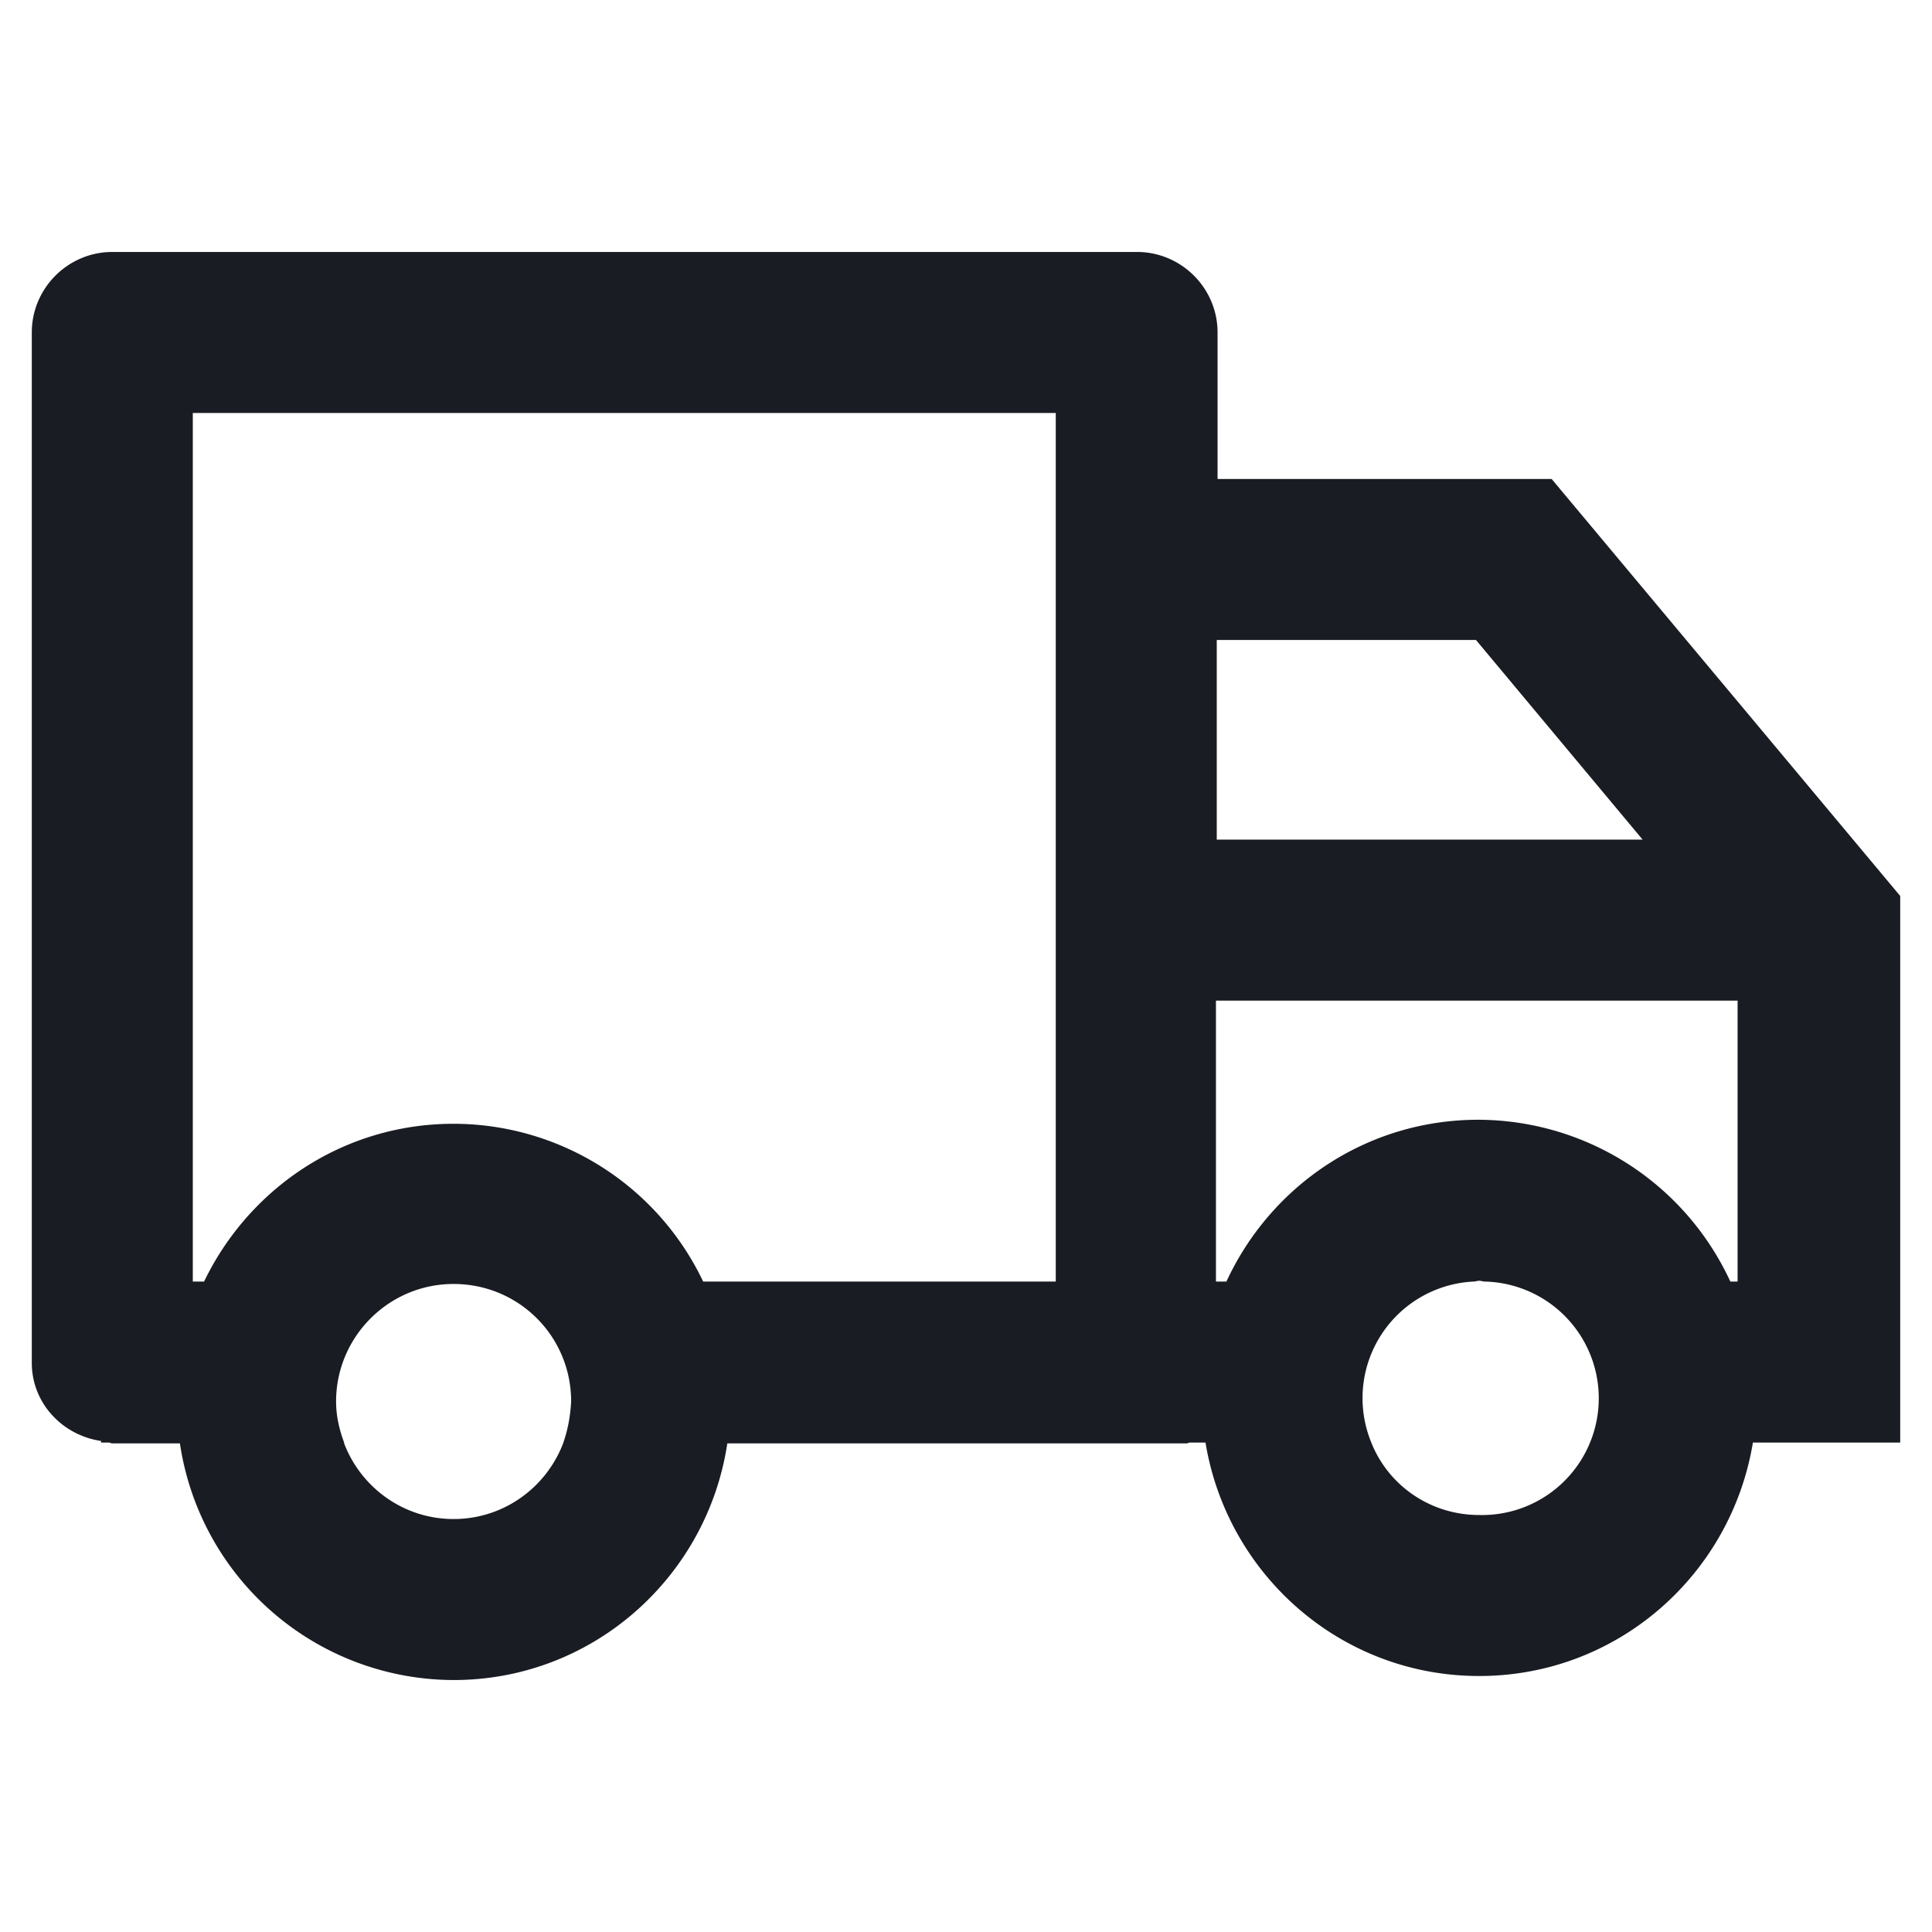 <svg width="24" height="24" fill="none" xmlns="http://www.w3.org/2000/svg"><path d="M19.275 5.95h-4.15V4.13c0-.55-.45-1-1-1H1.395c-.55 0-1 .45-1 1v12.8c0 .5.38.9.86.97v.02h.1c.01 0 .02.01.04.01h.84a3.445 3.445 0 0 0 3.4 2.94c1.73 0 3.15-1.28 3.4-2.94h5.71c.01 0 .02-.01.04-.01h.19c.27 1.64 1.68 2.9 3.4 2.9s3.13-1.26 3.4-2.9h1.83v-6.79l-4.33-5.18Zm-.94 2 2.07 2.48h-5.29V7.95h3.22Zm3.26 7.97h-.1a3.459 3.459 0 0 0-3.13-2.01c-1.39 0-2.58.82-3.13 2.01h-.13v-3.49h6.48v3.49h.01Zm-3.22 2.9c-.61 0-1.13-.37-1.34-.9a1.45 1.45 0 0 1 1.27-2c.02 0 .05-.01.07-.01.02 0 .05.01.07.01a1.45 1.45 0 0 1-.07 2.9ZM2.395 5.13h10.72v10.79h-4.38a3.437 3.437 0 0 0-3.1-1.96c-1.37 0-2.54.8-3.1 1.96h-.14V5.13Zm4.6 12.8c-.21.55-.74.94-1.36.94-.62 0-1.15-.39-1.36-.94v-.01c-.06-.16-.1-.33-.1-.51 0-.8.65-1.46 1.46-1.46.81 0 1.46.65 1.46 1.46-.01.18-.04.35-.1.52 0-.01 0-.01 0 0Z" fill="#191C22"/></svg>